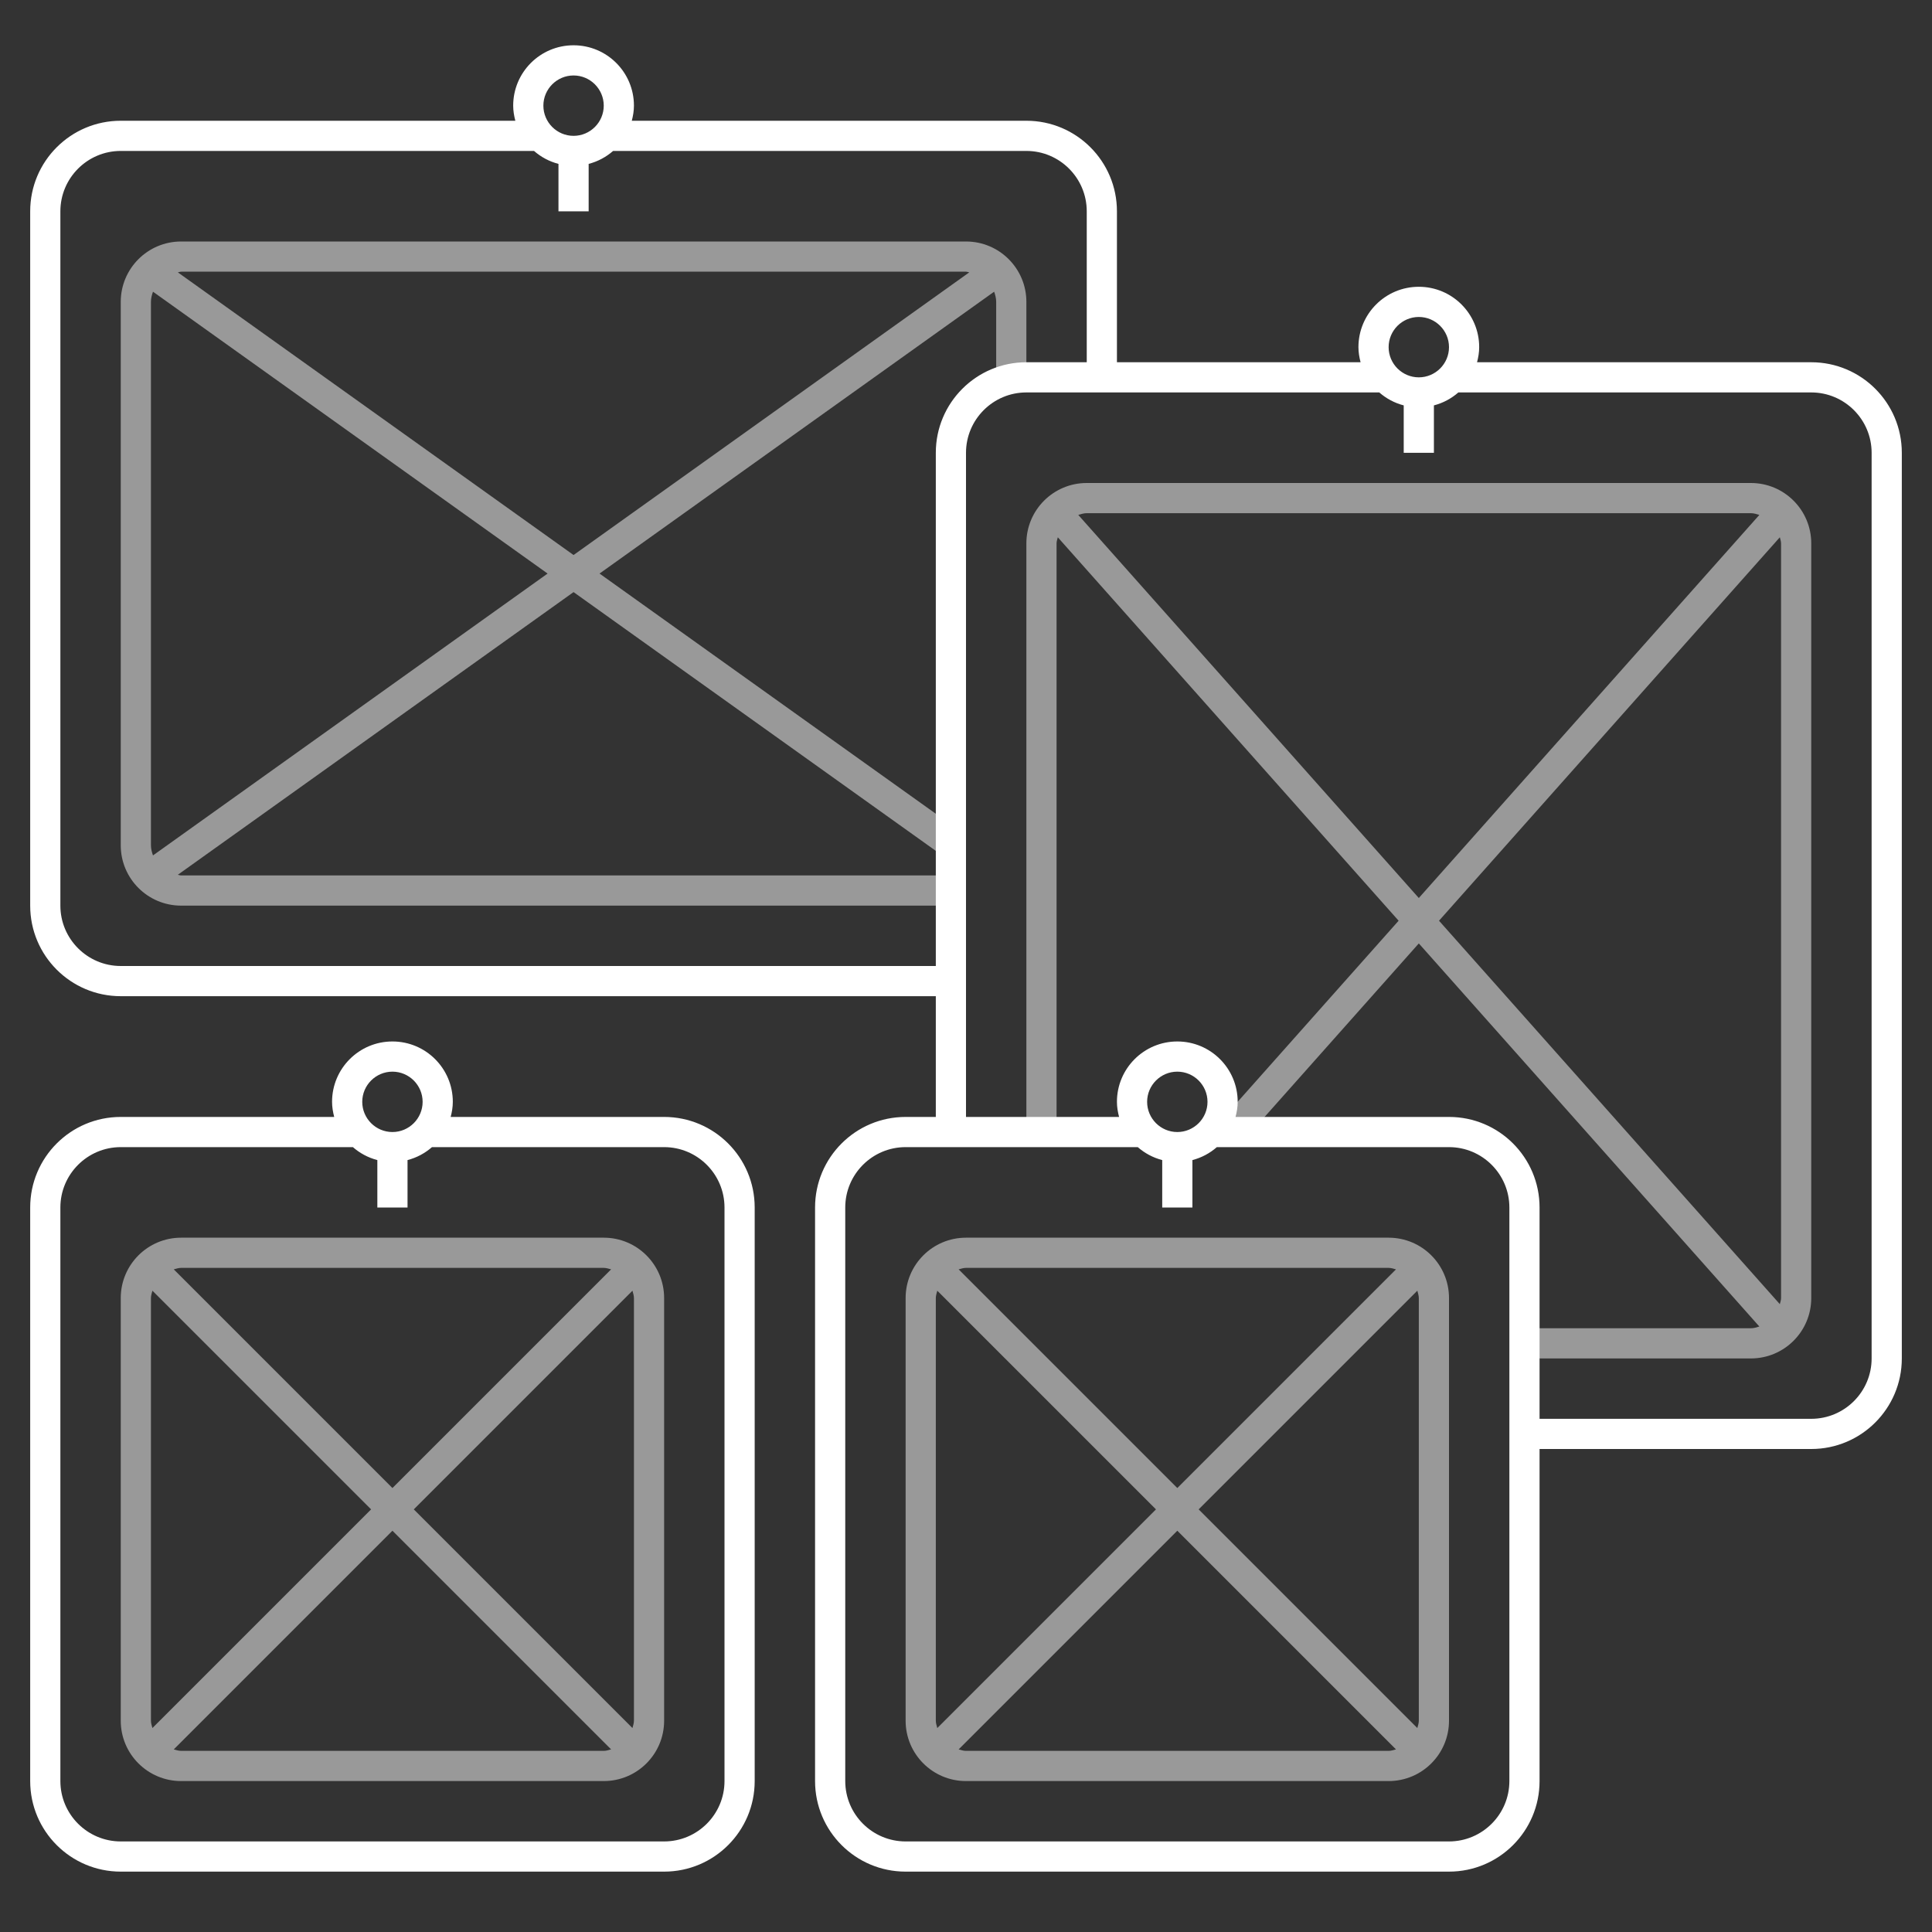 <?xml version="1.0" encoding="utf-8"?>
<!-- Generator: Adobe Illustrator 19.2.1, SVG Export Plug-In . SVG Version: 6.00 Build 0)  -->
<svg version="1.1" id="icons" xmlns="http://www.w3.org/2000/svg" xmlns:xlink="http://www.w3.org/1999/xlink" x="0px" y="0px"
	 width="64px" height="64px" viewBox="0 0 64 64" style="enable-background:new 0 0 64 64;" xml:space="preserve">
<rect x="0" y="0" width="64" height="64" fill="#333333" stroke="none"/>
<style type="text/css">
	.frame{fill:#FFFFFF;}
	.content{opacity:0.5;fill:#FFFFFF;}
</style>
<path class="frame" d="M22,37h-7.071C14.971,36.839,15,36.674,15,36.5c0-1.105-0.895-2-2-2s-2,0.895-2,2
	c0,0.174,0.029,0.339,0.071,0.5H4c-1.657,0-3,1.343-3,3v19c0,1.657,1.343,3,3,3h18c1.657,0,3-1.343,3-3V40
	C25,38.343,23.657,37,22,37z M13,35.5c0.551,0,1,0.449,1,1s-0.449,1-1,1s-1-0.449-1-1S12.449,35.5,13,35.5z M24,59
	c0,1.103-0.897,2-2,2H4c-1.103,0-2-0.897-2-2V40c0-1.103,0.897-2,2-2h7.69c0.23,0.201,0.505,0.35,0.81,0.429V40h1v-1.571
	c0.305-0.079,0.58-0.228,0.81-0.429H22c1.103,0,2,0.897,2,2V59z M60,12H48.929C48.971,11.839,49,11.674,49,11.5c0-1.105-0.895-2-2-2
	s-2,0.895-2,2c0,0.174,0.029,0.339,0.071,0.5H37V7c0-1.657-1.343-3-3-3H20.929C20.971,3.839,21,3.674,21,3.5c0-1.105-0.895-2-2-2
	s-2,0.895-2,2c0,0.174,0.029,0.339,0.071,0.5H4C2.343,4,1,5.343,1,7v23c0,1.657,1.343,3,3,3h27v4h-1c-1.657,0-3,1.343-3,3v19
	c0,1.657,1.343,3,3,3h18c1.657,0,3-1.343,3-3V48h9c1.657,0,3-1.343,3-3V15C63,13.343,61.657,12,60,12z M47,10.5c0.551,0,1,0.449,1,1
	s-0.449,1-1,1s-1-0.449-1-1S46.449,10.5,47,10.5z M19,2.5c0.551,0,1,0.449,1,1s-0.449,1-1,1s-1-0.449-1-1S18.449,2.5,19,2.5z M4,32
	c-1.103,0-2-0.897-2-2V7c0-1.103,0.897-2,2-2h13.69c0.23,0.201,0.505,0.35,0.81,0.429V7h1V5.429C19.805,5.35,20.08,5.201,20.31,5H34
	c1.103,0,2,0.897,2,2v5h-2c-1.657,0-3,1.343-3,3v17H4z M50,59c0,1.103-0.897,2-2,2H30c-1.103,0-2-0.897-2-2V40c0-1.103,0.897-2,2-2
	h7.69c0.23,0.201,0.505,0.35,0.81,0.429V40h1v-1.571c0.305-0.079,0.58-0.228,0.81-0.429H48c1.103,0,2,0.897,2,2V59z M38,36.5
	c0-0.551,0.449-1,1-1s1,0.449,1,1s-0.449,1-1,1S38,37.051,38,36.5z M62,45c0,1.103-0.897,2-2,2h-9v-7c0-1.657-1.343-3-3-3h-7.071
	C40.971,36.839,41,36.674,41,36.5c0-1.105-0.895-2-2-2s-2,0.895-2,2c0,0.174,0.029,0.339,0.071,0.5H32V15c0-1.103,0.897-2,2-2h11.69
	c0.23,0.201,0.505,0.35,0.81,0.429V15h1v-1.571c0.305-0.079,0.58-0.228,0.81-0.429H60c1.103,0,2,0.897,2,2V45z"/>
<path class="content" d="M20,41H6c-1.105,0-2,0.895-2,2v14c0,1.105,0.895,2,2,2h14c1.105,0,2-0.895,2-2V43
	C22,41.895,21.105,41,20,41z M6,42h14c0.086,0,0.164,0.029,0.244,0.049L13,49.293l-7.244-7.244C5.836,42.029,5.914,42,6,42z M5,57
	V43c0-0.086,0.029-0.164,0.049-0.244L12.293,50l-7.244,7.244C5.029,57.164,5,57.086,5,57z M20,58H6
	c-0.086,0-0.164-0.029-0.244-0.049L13,50.707l7.244,7.244C20.164,57.971,20.086,58,20,58z M21,57c0,0.086-0.029,0.164-0.049,0.244
	L13.707,50l7.244-7.244C20.971,42.836,21,42.914,21,43V57z M46,41H32c-1.105,0-2,0.895-2,2v14c0,1.105,0.895,2,2,2h14
	c1.105,0,2-0.895,2-2V43C48,41.895,47.105,41,46,41z M32,42h14c0.086,0,0.164,0.029,0.244,0.049L39,49.293l-7.244-7.244
	C31.836,42.029,31.914,42,32,42z M31,57V43c0-0.086,0.029-0.164,0.049-0.244L38.293,50l-7.244,7.244C31.029,57.164,31,57.086,31,57z
	 M46,58H32c-0.086,0-0.164-0.029-0.244-0.049L39,50.707l7.244,7.244C46.164,57.971,46.086,58,46,58z M47,57
	c0,0.086-0.029,0.164-0.049,0.244L39.707,50l7.244-7.244C46.971,42.836,47,42.914,47,43V57z M6,30h25.5v-1H6
	c-0.039,0-0.072-0.018-0.109-0.022L19,19.614l12.5,8.929v-1.229L19.86,19l13.072-9.337C32.97,9.769,33,9.881,33,10v2.5h1V10
	c0-1.105-0.895-2-2-2H6c-1.105,0-2,0.895-2,2v18C4,29.105,4.895,30,6,30z M6,9h26c0.039,0,0.072,0.018,0.109,0.022L19,18.386
	L5.891,9.022C5.928,9.018,5.961,9,6,9z M5,10c0-0.119,0.03-0.231,0.068-0.337L18.14,19L5.068,28.337C5.03,28.231,5,28.119,5,28V10z
	 M58,16H36c-1.105,0-2,0.895-2,2v19.5h1V18c0-0.072,0.026-0.134,0.041-0.202L46.331,30.5l-6.222,7h1.337L47,31.252l11.281,12.691
	C58.19,43.97,58.1,44,58,44h-7.5v1H58c1.105,0,2-0.895,2-2V18C60,16.895,59.105,16,58,16z M35.719,17.057C35.81,17.03,35.9,17,36,17
	h22c0.1,0,0.19,0.03,0.281,0.057L47,29.748L35.719,17.057z M59,43c0,0.072-0.026,0.134-0.041,0.202L47.669,30.5l11.29-12.702
	C58.974,17.866,59,17.928,59,18V43z"/>
</svg>
